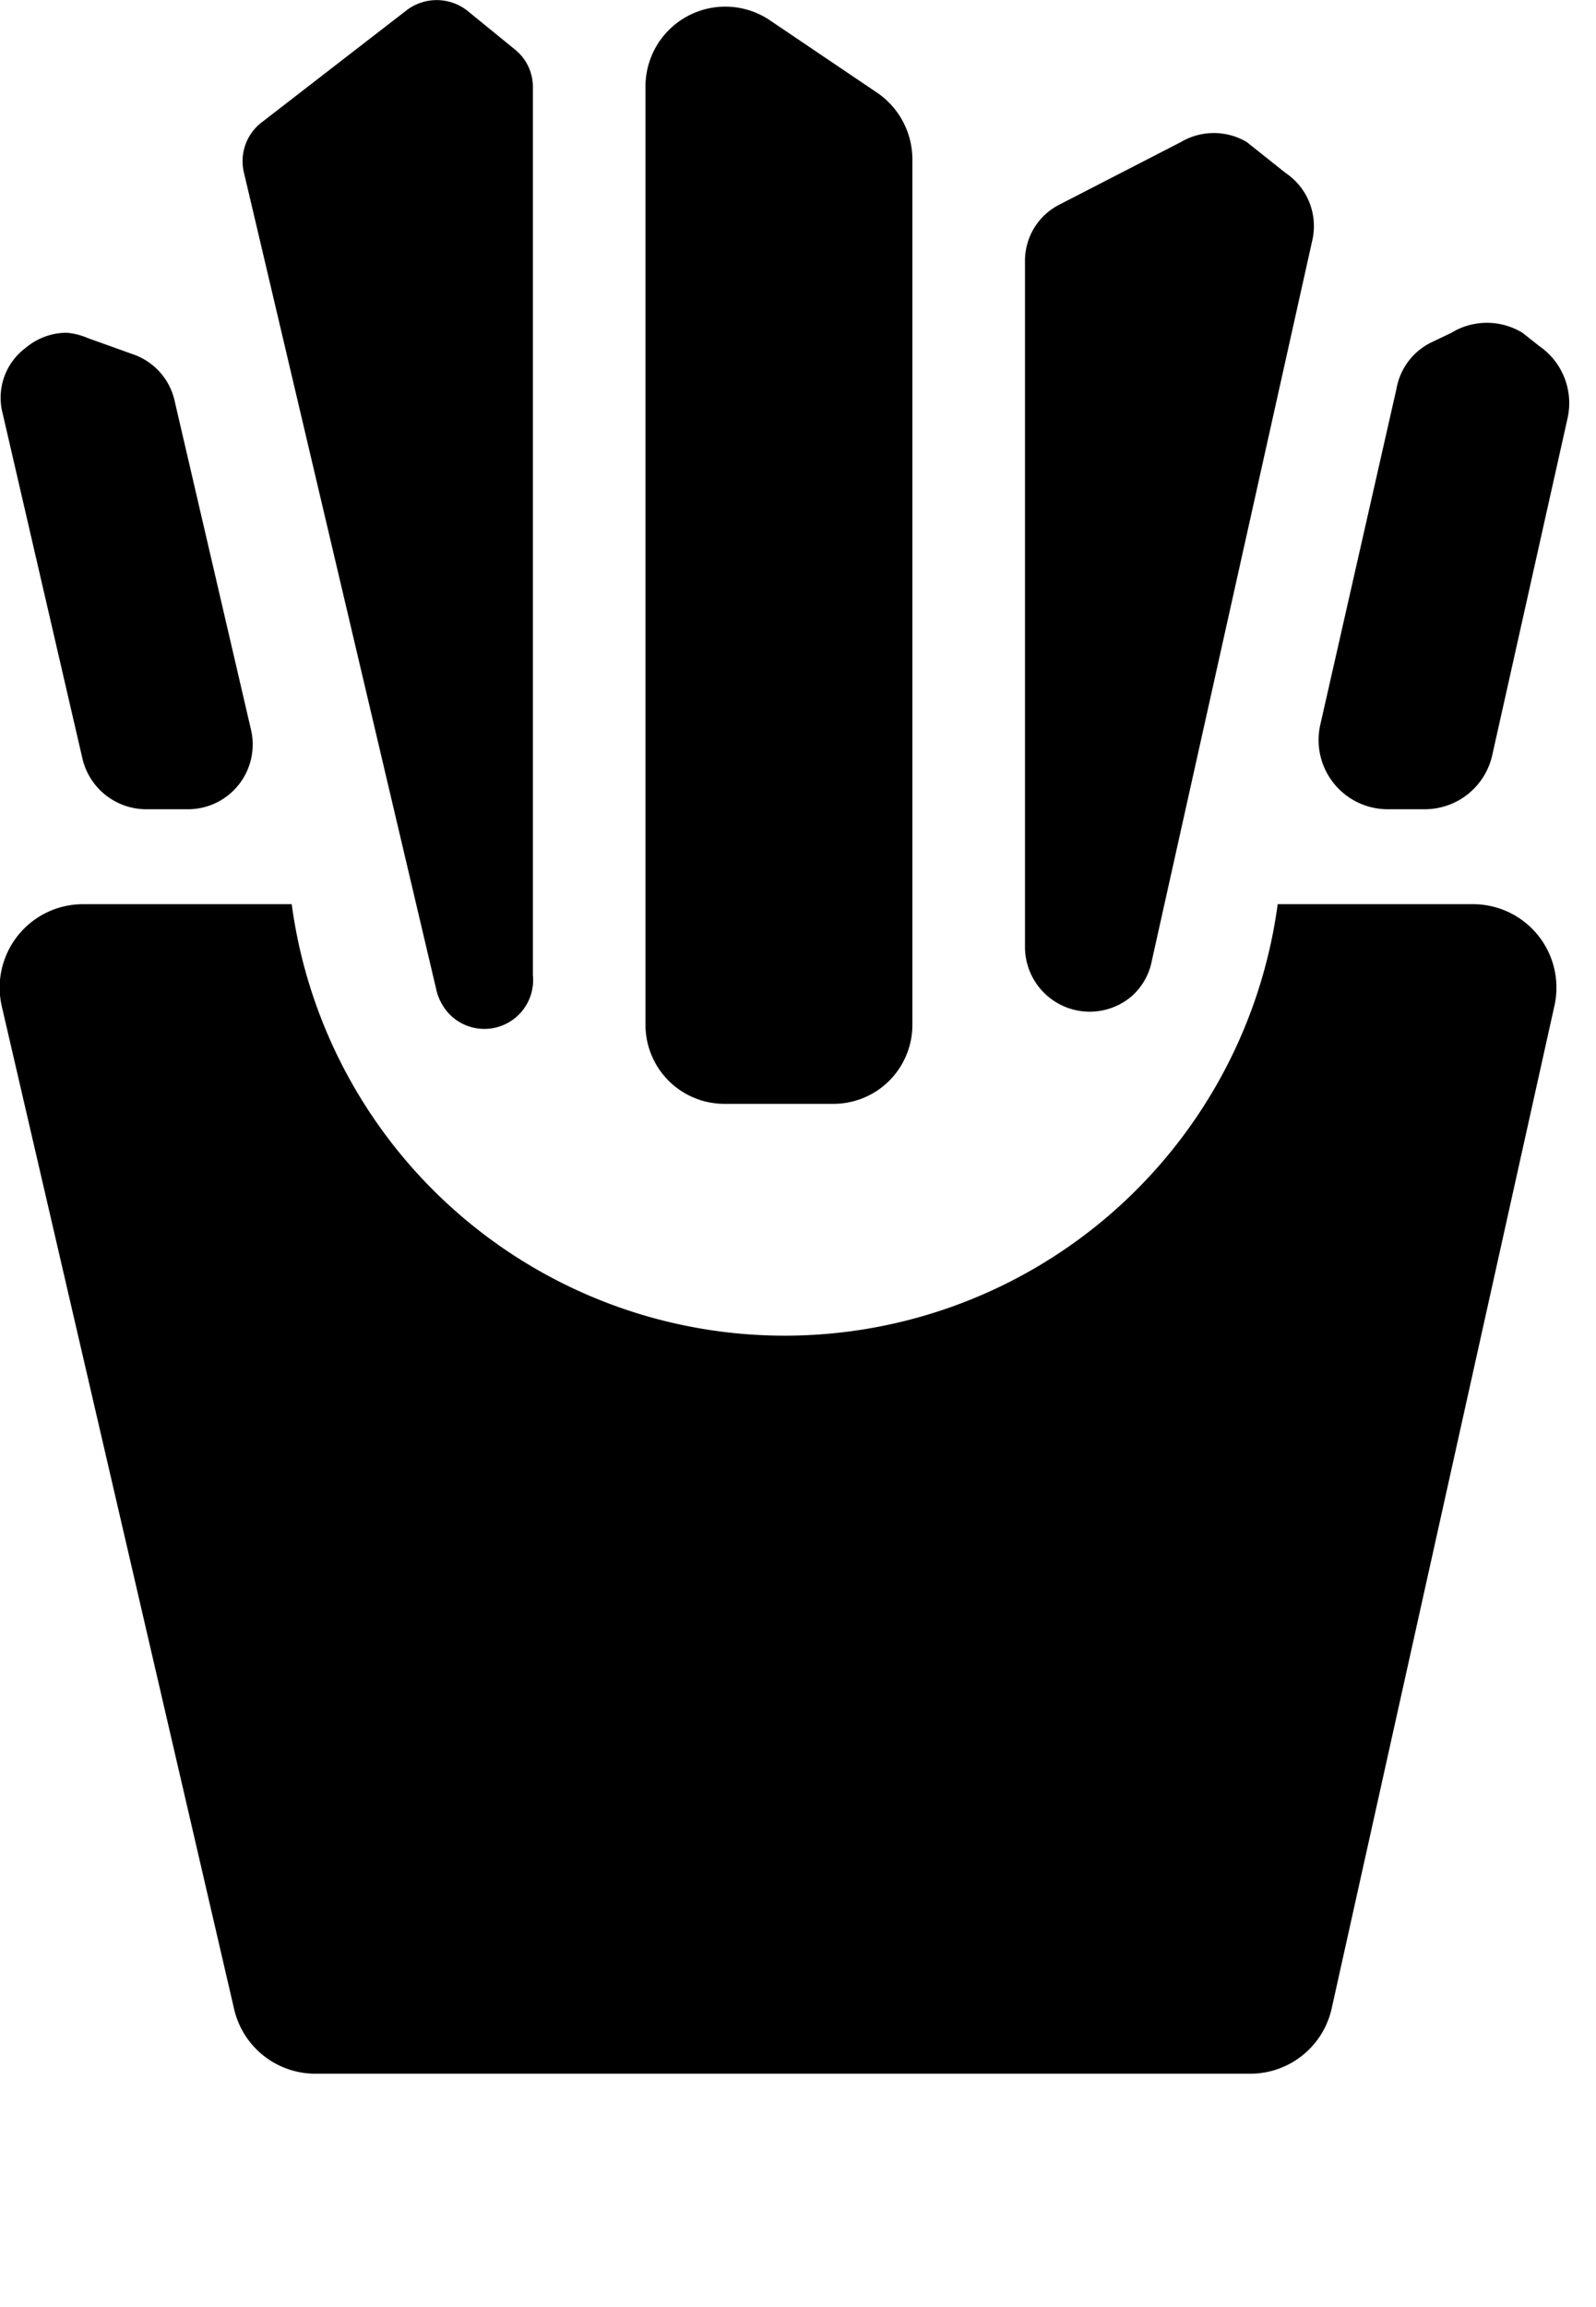 <svg xmlns="http://www.w3.org/2000/svg" viewBox="0 0 18 26" class="frenchfries color-font-default">
    <path d="M3.54,10.44a5.61,5.61,0,0,0,11.12,0h2.2a.94.94,0,0,1,.92,1.15L15.27,22.88a.94.94,0,0,1-.92.74H3.81a.94.94,0,0,1-.92-.73L.27,11.59a.94.94,0,0,1,.92-1.15Z" transform="translate(-0.25 -0.25)" />
    <path d="M17.61,4.15a.78.78,0,0,1,.32.81l-.85,3.8a.78.78,0,0,1-.76.61H15.9a.78.78,0,0,1-.76-.95L16,4.63a.72.72,0,0,1,.39-.52L16.62,4a.77.77,0,0,1,.8,0Z" transform="translate(-0.25 -0.25)" />
    <path d="M14.75,2.2a.72.72,0,0,1,.3.76l-1.81,8.12a.71.71,0,0,1-.23.4.73.73,0,0,1-1.2-.56V3.2a.71.71,0,0,1,.4-.65l1.36-.7a.73.73,0,0,1,.74,0Z" transform="translate(-0.25 -0.25)" />
    <path d="M7.53,11.8V1.21A.9.9,0,0,1,8.92.47l1.23.83a.91.91,0,0,1,.39.74V11.8a.89.89,0,0,1-.89.89H8.42A.89.89,0,0,1,7.53,11.8Z" transform="translate(-0.25 -0.25)" />
    <path d="M5.31,11.67a.59.59,0,0,1-.14-.27L3,2.19a.55.55,0,0,1,.2-.56L4.83.37a.56.56,0,0,1,.69,0l.54.44a.54.54,0,0,1,.2.43v10A.55.55,0,0,1,5.31,11.67Z" transform="translate(-0.25 -0.25)" />
    <path d="M1.24,4.06l.53.19a.72.72,0,0,1,.45.52l.86,3.7a.73.73,0,0,1-.71.9H1.89a.74.74,0,0,1-.71-.57L.28,4.91a.7.7,0,0,1,.26-.74A.72.72,0,0,1,1,4,.75.75,0,0,1,1.24,4.06Z" transform="translate(-0.25 -0.25)" />
</svg>
